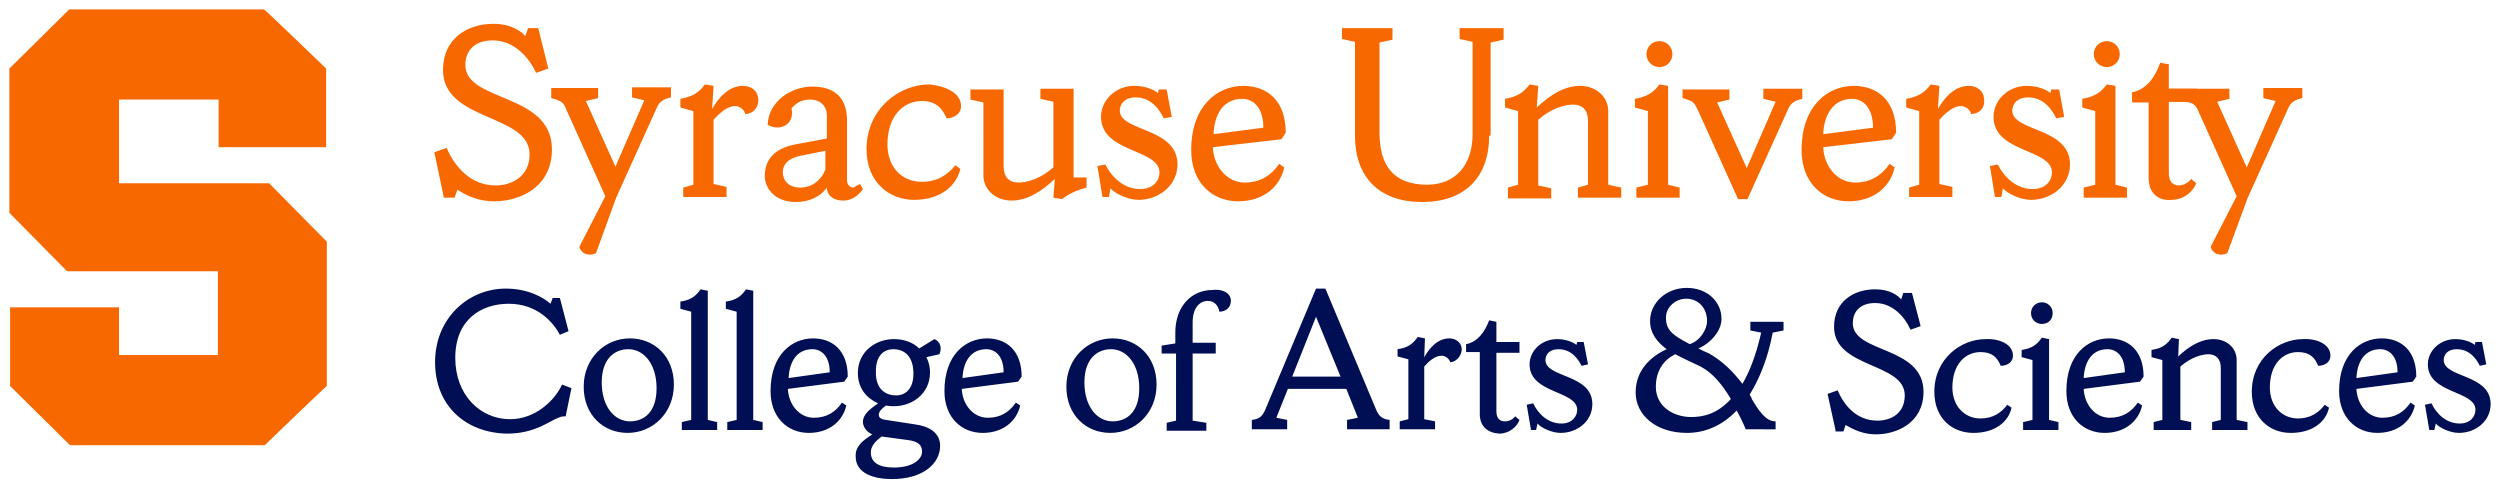 <svg xmlns="http://www.w3.org/2000/svg" id="Artwork" x="0" y="0" version="1.1" viewBox="0 0 346.5 68.1" xml:space="preserve"><style>.st0{fill:#f76900}.st1{fill:#000e54}</style><path d="M61.5 27.3l-1.3-6.2 1.7-.6c1 2.3 3.1 5.2 6.8 5.2 2.3 0 4.7-1.3 4.7-4.3 0-5.7-12-4.5-12-11.7 0-4.3 3.3-6.4 7-6.4 2.5 0 3.9 1.1 4.4 1.7l.4-1.1h1.4L76 9.5l-1.7.6c-1-2.2-3.1-4.5-6-4.5-2.6 0-3.8 1.5-3.8 3.4 0 5.2 12 3.8 12 11.7 0 5.3-4.5 7.2-8 7.2-2.1 0-3.7-.7-5.1-1.6l-.4 1.1h-1.5zM82.6 35.1c-1.1.5-2.1 0-2.3-.9l3.6-7-5.4-12c-.4-1-.6-1.2-2.1-1.6v-1.4h6.5v1.4l-1.7.4 4.1 9.1 4-9.2-1.7-.4v-1.4H93v1.4c-.9.2-1.6.5-2 1.5l-5.6 12.4-2.8 7.7zM103.3 15.8c-.1-.5-.7-1.1-1.4-1.1-1.1 0-2.2 1-3 1.9v8.9l1.8.4v1.4h-6V26l1.4-.4V15.4l-1.8-.5v-1.2c1.7-.3 2.6-.9 3.4-2l1.2.2-.2 3.2c.8-1.4 2.2-3.2 4.3-3.2 1 0 2.1.6 2.1 2 0 1.2-.9 1.9-1.8 1.9M114.4 23.5v-2.6l-3.5.7c-.9.2-2.4.7-2.4 2.3 0 1.1.8 2.1 2.4 2.1 1.8 0 3-1.2 3.5-2.5m4.8 2l.4.7c-.1.2-1.1 1.6-2.7 1.6s-2.3-.9-2.3-1.8c-.8 1.2-2.4 2-4.3 2-3 0-4.3-2-4.3-3.6 0-2.5 1.6-3.9 4.3-4.4l4.3-.8V16c0-1.3-.9-2.2-2.3-2.2s-2 .6-2.6 1.2c.5 2.2-1.5 3.3-3.3 2.3.1-3.2 3.2-5.3 6.2-5.3 3.5 0 4.8 2 4.8 4.7V25c0 .6.4 1 .9 1 .3-.2.7-.4.9-.5M133.2 14.7c0 1.1-1 1.7-2 1.7-.6-1.4-1.5-2.4-3.4-2.4-2.7 0-4.8 2.2-4.8 6 0 3.2 2 5.2 4.8 5.2 2.1 0 3.6-1 4.6-2.3l.7.5c-.5 2.3-2.7 4.3-6.4 4.3-3.5 0-6.6-2.5-6.6-7 0-5.6 4.5-9 8.7-9 2.1.2 4.4 1.1 4.4 3M136.3 14.2l-1.8-.4v-1.4h4.6V23c0 1.5.7 2.3 2.1 2.3 1.1 0 3-.5 4.8-2.1v-9.1l-1.8-.4v-1.4h4.6v12.3h1.8V26c-1.2.3-2.4.8-3.4 1.6l-1.2-.2.2-2.6c-1.8 1.7-3.8 3-6 3s-3.9-1.5-3.9-3.5V14.2zM153.7 27.3h-.9l-.7-4.3 1.1-.2c.9 1.8 2.6 3.4 4.8 3.4 2 0 2.7-1.3 2.7-2.3 0-3.3-8.1-2.7-8.1-7.7 0-2.3 2-4.3 4.6-4.3 1.5 0 2.7.5 3.3 1l.1-.5h1.1l.7 3.8-1.1.2c-.5-1-1.6-2.9-3.9-2.9-1.6 0-2.2 1-2.2 1.8 0 3 8 2.3 8 7.5 0 2.9-2.6 4.9-5.4 4.9-1.5 0-3.3-.9-3.9-1.6l-.2 1.2zM168.2 18.6l6.9-.9c0-2.8-1.4-4-2.9-4-2.7 0-3.9 2.2-4 4.9m-.1 1.8c.1 2.7 2 4.9 4.4 4.9 2.2 0 3.7-1 4.8-2.6l.7.5c-.6 2.7-2.9 4.7-6.4 4.7-3.5 0-6.5-2.5-6.5-7.1 0-6.2 3.7-8.9 7.2-8.9 3.2 0 5.9 1.9 5.9 6.5l-.6.9-9.5 1.1zM206.4 18.8c0 5.8-3.4 9.2-9.3 9.2s-9.3-3.4-9.3-9.2v-13l-1.8-.4V3.9h7v1.6l-1.8.4v12.5c0 4.5 1.9 7.2 6.6 7.2 3.8 0 6.3-2.6 6.3-7V5.8l-1.8-.4V3.9h6.1v1.6l-1.8.4v12.9zM209 27.3V26l1.4-.4V15.4l-1.8-.5v-1.2c1.7-.3 2.6-.9 3.4-2l1.2.2-.2 3c1.8-1.7 3.8-3 6-3s3.9 1.5 3.9 3.5v10.2l1.8.4v1.4h-6V26l1.4-.4v-8.8c0-1.5-.7-2.3-2.1-2.3-1.1 0-3 .5-4.8 2.1v9.1l1.8.4v1.4h-6zM230 5.7c1 0 1.8.8 1.8 1.8s-.8 1.8-1.8 1.8-1.8-.8-1.8-1.8.8-1.8 1.8-1.8m-3.2 21.6V26l1.6-.4V15.4l-1.8-.5v-1.2c1.7-.3 2.6-.9 3.4-2l1.2.2v13.7l1.6.4v1.4h-6zM233.2 12.4h6.5v1.4l-1.7.4 4.1 9.1 4-9.2-1.7-.4v-1.4h5.4v1.4c-.9.2-1.6.5-2 1.5l-5.6 12.4h-1.3l-5.6-12.4c-.5-1-.6-1.2-2.1-1.6v-1.2zM252.7 18.6l6.9-.9c0-2.8-1.4-4-2.9-4-2.6 0-3.9 2.2-4 4.9m0 1.8c.1 2.7 2 4.9 4.4 4.9 2.2 0 3.7-1 4.8-2.6l.7.5c-.6 2.7-2.9 4.7-6.4 4.7-3.5 0-6.5-2.5-6.5-7.1 0-6.2 3.7-8.9 7.2-8.9 3.2 0 5.9 1.9 5.9 6.5l-.6.9-9.5 1.1zM273.2 15.8c-.1-.5-.7-1.1-1.4-1.1-1.1 0-2.2 1-3 1.9v8.9l1.8.4v1.4h-6V26l1.4-.4V15.4l-1.8-.5v-1.2c1.7-.3 2.6-.9 3.4-2l1.2.2-.2 3.2c.8-1.4 2.2-3.2 4.3-3.2 1 0 2.1.6 2.1 2 .1 1.2-.8 1.9-1.8 1.9M277.4 27.3h-.9l-.7-4.3 1.1-.2c.9 1.8 2.6 3.4 4.8 3.4 2 0 2.7-1.3 2.7-2.3 0-3.3-8.1-2.7-8.1-7.7 0-2.3 2-4.3 4.6-4.3 1.5 0 2.7.5 3.3 1l.1-.5h1.1l.7 3.8-1.1.2c-.5-1-1.6-2.9-3.9-2.9-1.6 0-2.2 1-2.2 1.8 0 3 8 2.3 8 7.5 0 2.9-2.6 4.9-5.4 4.9-1.5 0-3.3-.9-3.9-1.6l-.2 1.2zM292 5.7c1 0 1.8.8 1.8 1.8s-.8 1.8-1.8 1.8-1.8-.8-1.8-1.8.8-1.8 1.8-1.8m-3.2 21.6V26l1.6-.4V15.4l-1.8-.5v-1.2c1.7-.3 2.6-.9 3.4-2l1.2.2v13.7l1.6.4v1.4h-6zM297.8 24.7V14.2h-2.3v-1.4c2-.4 3.2-2.1 3.9-4.1l1.2.2v3.4h3.9v1.8h-3.9V24c0 1.1.5 1.7 1.4 1.7.7 0 1.3-.4 1.7-.9l.7.6c-.4 1.1-1.7 2.3-3.4 2.3-1.8.2-3.2-.9-3.2-3" class="st0"/><path d="M308.7 35.1c-1.1.5-2.1 0-2.3-.9l3.6-7-5.4-12c-.4-1-1.3-1.1-2.3-1.1h-3v-1.8h9.7v1.4l-1.7.4 4.1 9.1 4-9.2-1.7-.4v-1.4h5.4v1.4c-.9.2-1.6.5-2 1.5l-5.6 12.4-2.8 7.6z" class="st0"/><g><path d="M60.3 50.2c0-6.1 4.6-10.2 9.8-10.2 3.2 0 5.3 1.3 6.2 2.1l.3-.8h1l1.2 4.6-1.2.5c-.9-1.7-3.1-4.3-7.1-4.3-3.7 0-7.4 2.1-7.4 7.5 0 5.2 3.5 8.5 7.6 8.5 3.5 0 6.2-2.6 7.2-4.8l1.3.5-.8 3.9c-.3 0-.6 0-1 .2-1.2.4-3.2 2.2-7.1 2.2-5.8-.1-10-3.9-10-9.9zM93.4 53.3c0 4-3 6.7-6.4 6.7-3.4 0-6.1-2.5-6.1-6.4 0-4 3-6.7 6.4-6.7 3.4 0 6.1 2.5 6.1 6.4zm-2.4.5c0-3.4-1.8-5.4-3.9-5.4-2 0-3.7 1.4-3.7 4.6 0 3.4 1.8 5.4 3.9 5.4 2 0 3.7-1.3 3.7-4.6zM94.5 59.6v-1.1l1.3-.3v-15l-1.5-.4v-1c1.4-.2 2.1-.7 2.8-1.7l1 .2v17.9l1.3.3v1.1h-4.9zM100.8 59.6v-1.1l1.3-.3v-15l-1.5-.4v-1c1.4-.2 2.1-.7 2.8-1.7l1 .2v17.9l1.3.3v1.1h-4.9zM109.2 53.9c.1 2.2 1.6 4 3.6 4 1.8 0 3-.8 3.9-2.1l.6.4c-.5 2.2-2.4 3.8-5.2 3.8-2.9 0-5.3-2.1-5.3-5.8 0-5.1 3-7.3 5.9-7.3 2.6 0 4.8 1.6 4.8 5.3l-.5.7-7.8 1zm.1-1.5l5.7-.8c0-2.3-1.2-3.2-2.4-3.2-2.2 0-3.2 1.8-3.3 4zM120.9 60.2c-.8-.3-1.3-1.1-1.3-1.7 0-1.1 1-1.8 2.1-2.6-1.6-.7-2.8-2.1-2.8-4.2 0-3 2.5-4.7 5-4.7 1.3 0 2.6.4 3.5 1.3l2.1-1.3c.8.3 1.1 1.2.7 2.1l-1.8.4c.3.6.5 1.3.5 2.1 0 3-2.5 4.7-5 4.7-.3 0-.7 0-1.1-.1-.7.5-1 .9-1 1.3 0 .3.2.6 1 .7l3.9.6c2.3.3 3.6 1.3 3.6 3 0 2.4-2.3 4.6-6.7 4.6-2.5 0-5-.8-5-3.1-.1-1.5 1.1-2.3 2.3-3.1zm1.3.3c-1.1.8-1.5 1.5-1.5 2.2 0 1.4 1.1 2.1 3.2 2.1 2.7 0 3.9-1.2 3.9-2.2 0-.8-.4-1.4-1.9-1.6l-3.7-.5zm2-5.7c1.3 0 2.4-.9 2.4-3 0-2.5-1.3-3.4-2.8-3.4-1.3 0-2.4.9-2.4 3-.1 2.5 1.3 3.4 2.8 3.4zM133.3 53.9c.1 2.2 1.6 4 3.6 4 1.8 0 3-.8 3.9-2.1l.6.4c-.5 2.2-2.4 3.8-5.2 3.8-2.9 0-5.3-2.1-5.3-5.8 0-5.1 3-7.3 5.9-7.3 2.6 0 4.8 1.6 4.8 5.3l-.5.7-7.8 1zm.1-1.5l5.7-.8c0-2.3-1.2-3.2-2.4-3.2-2.2 0-3.2 1.8-3.3 4zM160.3 53.3c0 4-3 6.7-6.4 6.7-3.4 0-6.1-2.5-6.1-6.4 0-4 3-6.7 6.4-6.7 3.4 0 6.1 2.5 6.1 6.4zm-2.4.5c0-3.4-1.8-5.4-3.9-5.4-2 0-3.7 1.4-3.7 4.6 0 3.4 1.8 5.4 3.9 5.4 2 0 3.7-1.3 3.7-4.6zM170.6 41.7c0 1-.8 1.5-1.6 1.5-.1-.7-.6-1.5-1.6-1.5-.9 0-2.1.7-2.1 3v2.8h3.2V49h-3.2v9.3l1.9.3v1.1h-5.5v-1.1l1.3-.3V49h-2v-1.1l1.9-.3v-1.5c0-3.7 2.3-5.9 5.1-5.9 1.2-.2 2.6.3 2.6 1.5zM190.7 56.7c.4 1 .9 1.4 1.9 1.5v1.3h-5.9v-1.3l1.5-.3-1.6-4h-8.1l-1.6 4 1.5.3v1.3h-4.9v-1.3c1-.1 1.5-.5 1.9-1.5l7-16.7h1.3l7 16.7zm-11.6-4.5h6.7l-3.4-8.3-3.3 8.3zM201 50.2c-.1-.4-.6-.9-1.2-.9-.9 0-1.8.8-2.4 1.5v7.3l1.5.3v1.1H194v-1.1l1.2-.3v-8.3l-1.5-.4v-1c1.4-.2 2.1-.7 2.8-1.7l1 .2-.1 2.6c.7-1.2 1.8-2.6 3.5-2.6.8 0 1.7.5 1.7 1.6-.1 1-.9 1.7-1.6 1.7zM205.1 57.4v-8.6h-1.9v-1.1c1.6-.3 2.6-1.7 3.2-3.3l1 .2v2.8h3.2v1.5h-3.2V57c0 .9.4 1.4 1.2 1.4.6 0 1.1-.3 1.4-.7l.6.5c-.3.9-1.4 1.9-2.8 1.9-1.6-.1-2.7-1-2.7-2.7zM212.9 59.6h-.7l-.6-3.5.9-.2c.7 1.5 2.1 2.8 3.9 2.8 1.6 0 2.2-1.1 2.2-1.9 0-2.7-6.6-2.2-6.6-6.3 0-1.9 1.7-3.5 3.8-3.5 1.2 0 2.2.4 2.7.8l.1-.4h.9l.6 3.1-.9.2c-.4-.8-1.3-2.3-3.2-2.3-1.3 0-1.8.8-1.8 1.5 0 2.5 6.5 1.9 6.5 6.1 0 2.4-2.1 4-4.4 4-1.2 0-2.7-.7-3.2-1.3l-.2.9zM242 59.6c-.4-1-.8-1.8-1.3-2.7-2.1 2.2-4.5 3.1-6.9 3.1-4.3 0-7.1-2.5-7.1-5.6 0-3.1 2.1-5 4.3-6-1.2-.9-2.3-2.1-2.3-3.9 0-2.5 2.2-4.6 5.1-4.6 2.7 0 4.8 1.8 4.8 4.3 0 1.6-1.4 3.3-3.2 4.1.4.2 1 .5 1.5.7 1.9 1.1 3.3 2.5 4.6 4.2 1-1.7 1.9-4 2.6-7.1l-1.5-.3v-1.2h4.6v1.2l-1.5.3c-.7 3.7-1.9 6.5-3.2 8.6.1.2.3.4.3.6 1.5 2.6 2.4 3.1 3.3 3.1v1.1H242zm-2.1-4.3c-1.2-2-2.5-3.6-4.2-4.5-1-.5-2.2-1-3.5-1.7-1.7.8-2.7 2.4-2.7 4.5 0 2.8 2.5 4.2 4.9 4.2 1.6 0 3.6-.4 5.5-2.5zm-5.7-7.6c1.5-.5 2.4-2.1 2.4-3.2 0-1.8-1.2-3.1-2.9-3.1-1.5 0-2.8 1.2-2.8 2.6 0 1.7.8 2.4 3.3 3.7zM254.4 59.6l-1.1-5 1.4-.5c.8 1.9 2.5 4.2 5.5 4.2 1.9 0 3.8-1 3.8-3.5 0-4.6-9.8-3.7-9.8-9.5 0-3.5 2.7-5.2 5.7-5.2 2.1 0 3.2.9 3.6 1.4l.3-.9h1.2l1.2 4.6-1.4.5c-.8-1.8-2.5-3.7-4.9-3.7-2.1 0-3.1 1.2-3.1 2.8 0 4.2 9.8 3.1 9.8 9.5 0 4.3-3.7 5.9-6.6 5.9-1.7 0-3-.6-4.2-1.3l-.3.9h-1.1zM279 49.3c0 .9-.8 1.4-1.7 1.4-.5-1.2-1.2-1.9-2.8-1.9-2.2 0-3.9 1.8-3.9 4.9 0 2.6 1.7 4.3 3.9 4.3 1.7 0 2.9-.8 3.7-1.9l.6.4c-.4 1.9-2.2 3.5-5.3 3.5-2.9 0-5.4-2-5.4-5.7 0-4.6 3.7-7.3 7.1-7.3 1.9-.1 3.8.7 3.8 2.3zM280.4 59.6v-1.1l1.3-.3v-8.3l-1.5-.4v-1c1.4-.2 2.1-.7 2.8-1.7l1 .2v11.2l1.3.3v1.1h-4.9zm2.6-17.7c.8 0 1.5.6 1.5 1.5s-.6 1.5-1.5 1.5c-.8 0-1.5-.6-1.5-1.5s.7-1.5 1.5-1.5zM288.8 53.9c.1 2.2 1.6 4 3.6 4 1.8 0 3-.8 3.9-2.1l.6.4c-.5 2.2-2.4 3.8-5.2 3.8-2.9 0-5.3-2.1-5.3-5.8 0-5.1 3-7.3 5.9-7.3 2.6 0 4.8 1.6 4.8 5.3l-.5.7-7.8 1zm0-1.5l5.7-.8c0-2.3-1.2-3.2-2.4-3.2-2.2 0-3.2 1.8-3.3 4zM298.5 59.6v-1.1l1.2-.3v-8.3l-1.5-.4v-1c1.4-.2 2.1-.7 2.8-1.7l1 .2-.1 2.4c1.5-1.4 3.1-2.4 4.9-2.4 1.8 0 3.2 1.2 3.2 2.9v8.3l1.5.3v1.1h-4.9v-1.1l1.2-.3V51c0-1.2-.6-1.9-1.7-1.9-.9 0-2.4.4-3.9 1.7v7.4l1.5.3v1.1h-5.2zM323 49.3c0 .9-.8 1.4-1.7 1.4-.5-1.2-1.2-1.9-2.8-1.9-2.2 0-3.9 1.8-3.9 4.9 0 2.6 1.7 4.3 3.9 4.3 1.7 0 2.9-.8 3.7-1.9l.6.4c-.4 1.9-2.2 3.5-5.3 3.5-2.9 0-5.4-2-5.4-5.7 0-4.6 3.7-7.3 7.1-7.3 1.9-.1 3.8.7 3.8 2.3zM326.6 53.9c.1 2.2 1.6 4 3.6 4 1.8 0 3-.8 3.9-2.1l.6.4c-.5 2.2-2.4 3.8-5.2 3.8-2.9 0-5.3-2.1-5.3-5.8 0-5.1 3-7.3 5.9-7.3 2.6 0 4.8 1.6 4.8 5.3l-.5.7-7.8 1zm0-1.5l5.7-.8c0-2.3-1.2-3.2-2.4-3.2-2.2 0-3.2 1.8-3.3 4zM337.4 59.6h-.7l-.6-3.5.9-.2c.7 1.5 2.1 2.8 3.9 2.8 1.6 0 2.2-1.1 2.2-1.9 0-2.7-6.6-2.2-6.6-6.3 0-1.9 1.7-3.5 3.8-3.5 1.2 0 2.2.4 2.7.8l.1-.4h.9l.6 3.1-.9.2c-.4-.8-1.3-2.3-3.2-2.3-1.3 0-1.8.8-1.8 1.5 0 2.5 6.5 1.9 6.5 6.1 0 2.4-2.1 4-4.4 4-1.2 0-2.7-.7-3.2-1.3l-.2.9z" class="st1"/></g><g><path id="XMLID_2_" d="M30.3 20.4h14.9V9.5c-.2-.2-8.3-8-8.6-8.2h-27c-.2.2-8.1 8-8.3 8.2v20c.2.2 7.7 7.8 8 8.1h20.9v11.6H16.5v-6.6H1.4v10.9c.2.2 8.1 8 8.3 8.2h27c.2-.2 8.3-8 8.6-8.2v-20c-.2-.2-7.7-7.8-8-8.1H16.5V13.8h13.8v6.6z" class="st0"/></g></svg>
